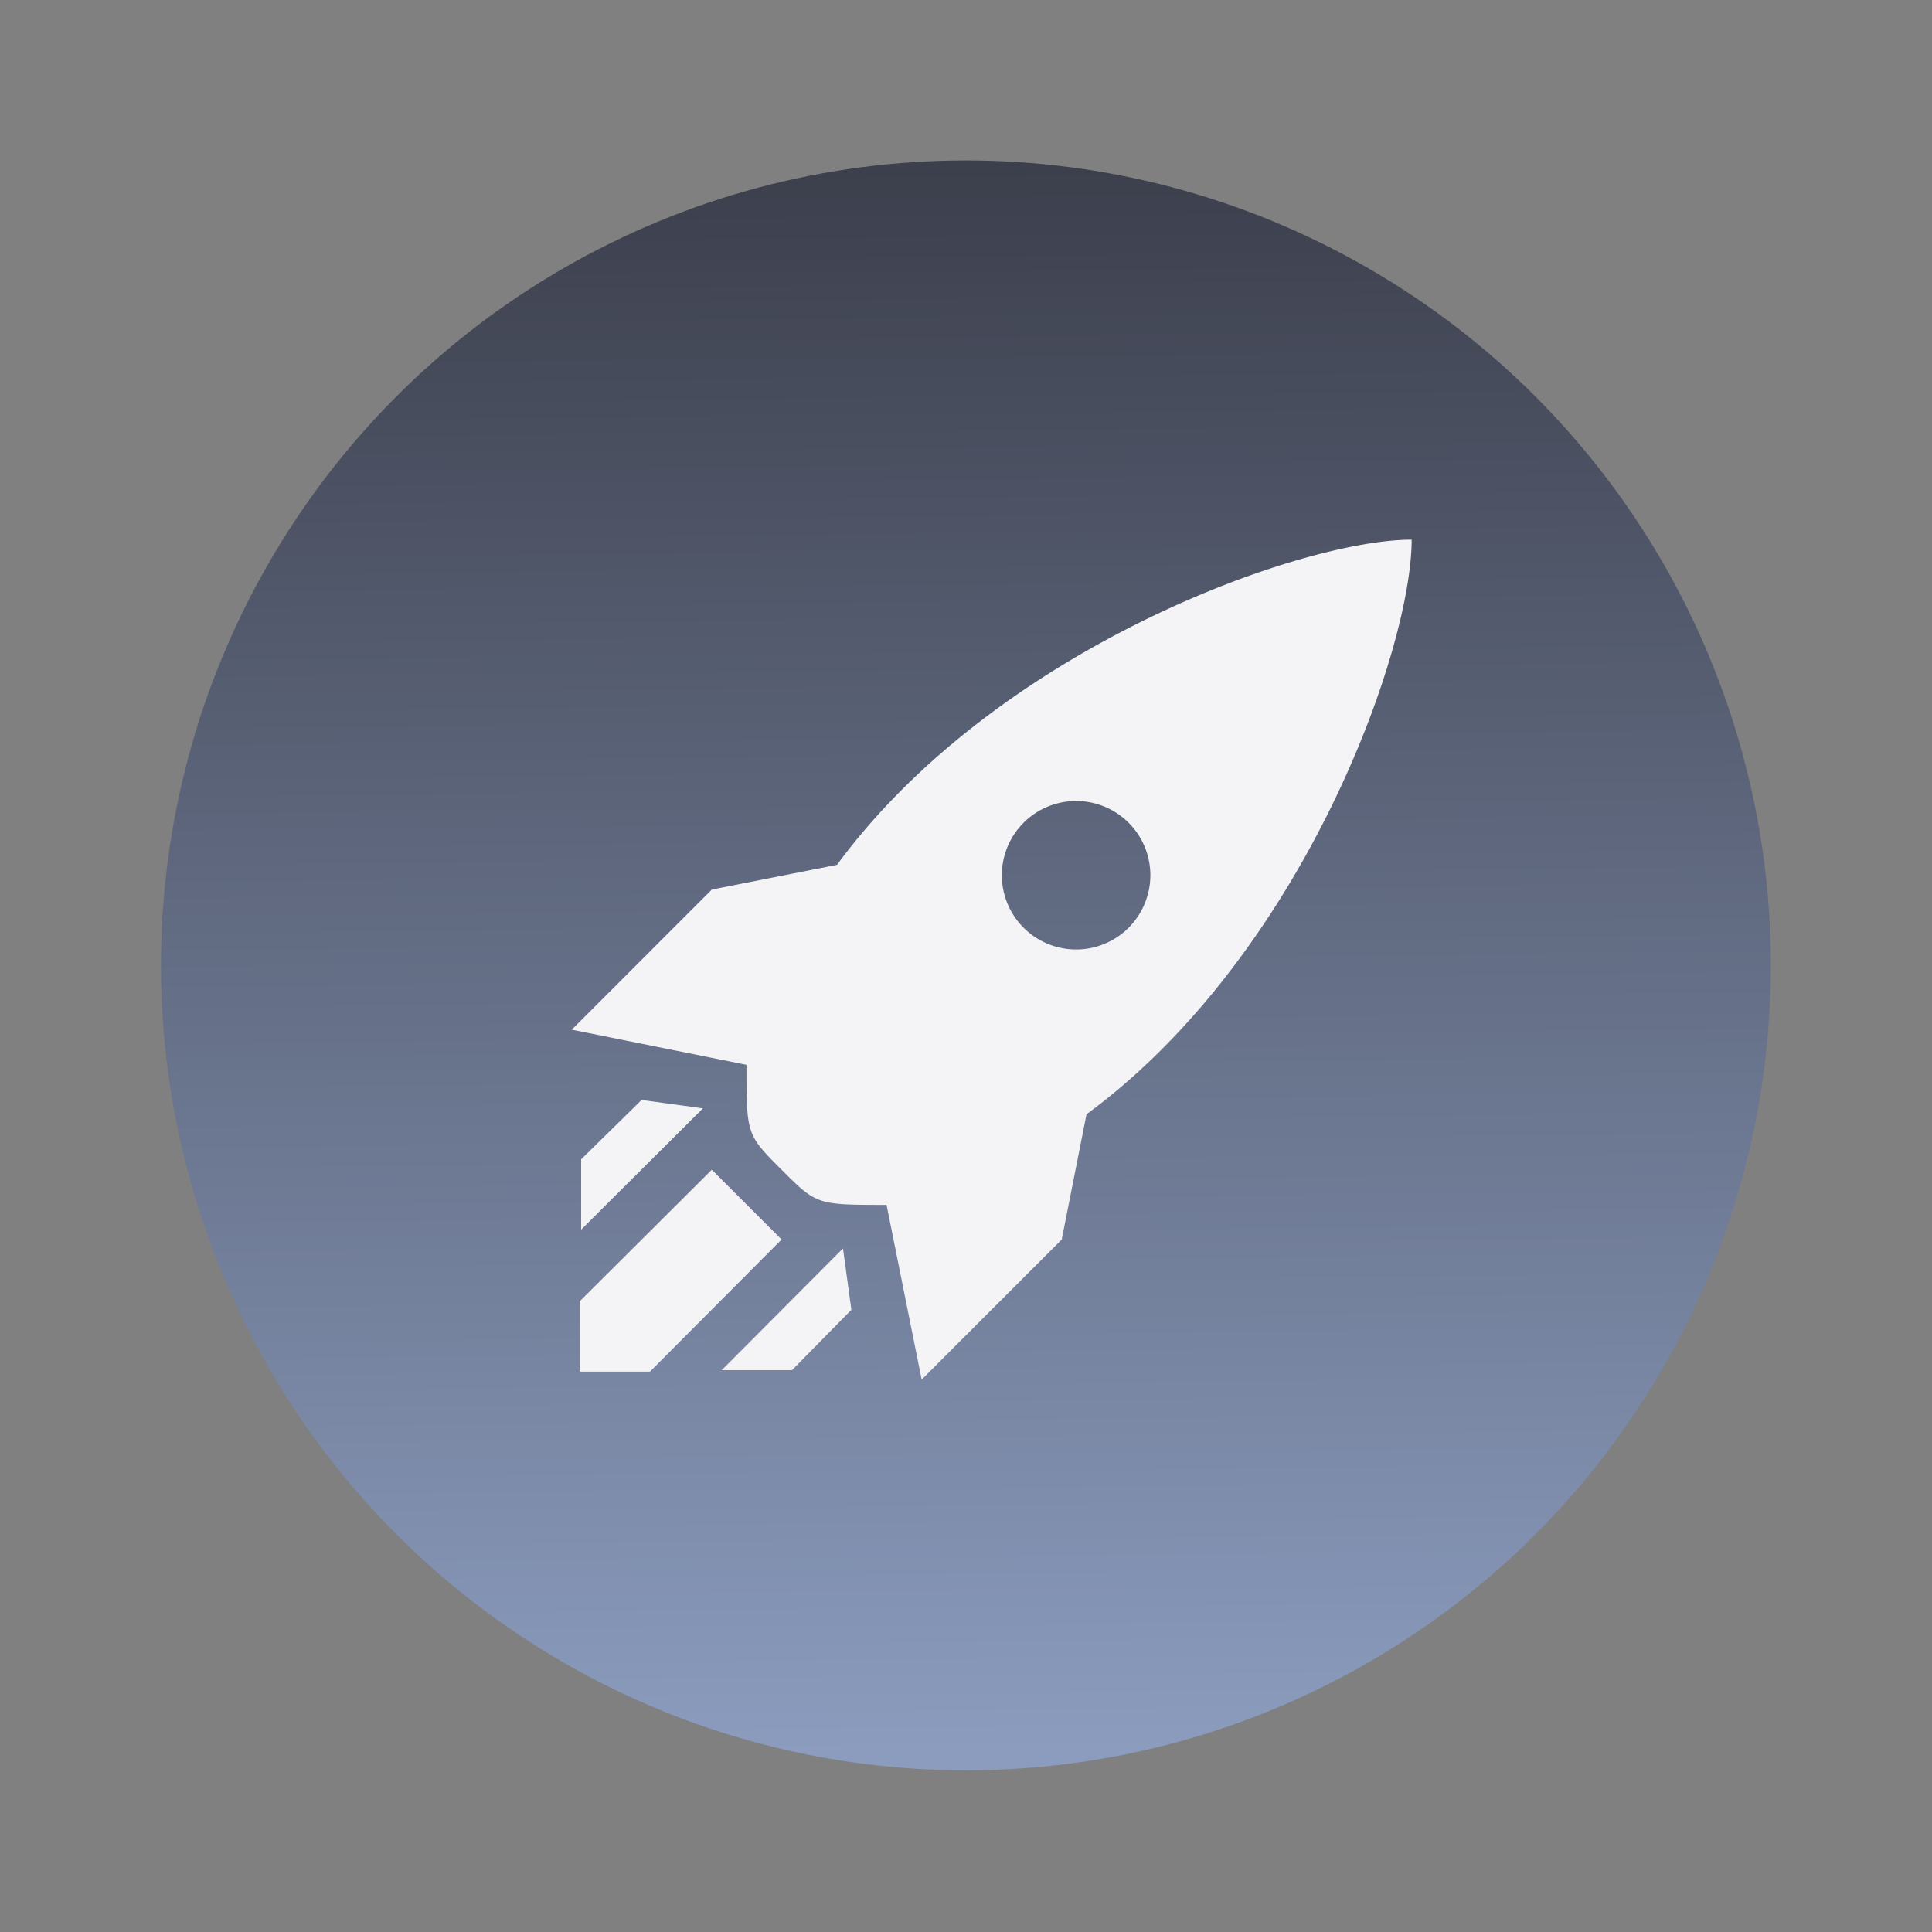 <svg xmlns="http://www.w3.org/2000/svg" height="240" width="240">
    <rect width="100%" height="100%" fill="#808080" stroke="none"/>
    <linearGradient id="a" gradientUnits="userSpaceOnUse" x1="408.697" x2="408.263" y1="546.473" y2="501.123"
        gradientTransform="translate(-410.893 -359.174) scale(1.083)">
        <stop offset="0" stop-color="#8b9cbe" />
        <stop offset="1" stop-color="#3c3f4c" />
    </linearGradient>
    <g transform="translate(-7.33 -715.881) scale(4.013)">
        <circle cx="31.726" cy="208.274" r="24.917" style="fill:url(#a);stroke-width:1.083" />
        <path
            d="m19.525 210.264 4.336-4.336 3.876-.766c4.934-6.71 14.372-10.066 17.788-10.066 0 3.417-3.355 12.855-10.066 17.788l-.766 3.876-4.336 4.336-1.087-5.408c-2.16 0-2.16 0-3.249-1.088-1.087-1.088-1.087-1.088-1.087-3.248zm4.336 4.336 2.16 2.16-4.075 4.09H19.77v-2.175zm-2.175-2.16 1.9.26-3.77 3.754v-2.176zm6.235 4.596.26 1.9-1.838 1.869h-2.175Zm7.217-13.85a2.298 2.298 0 0 0-2.299 2.298 2.298 2.298 0 0 0 2.299 2.298 2.298 2.298 0 0 0 2.298-2.298 2.298 2.298 0 0 0-2.298-2.298z"
            style="fill:#f4f4f7;stroke-width:1.083" />
    </g>
</svg>